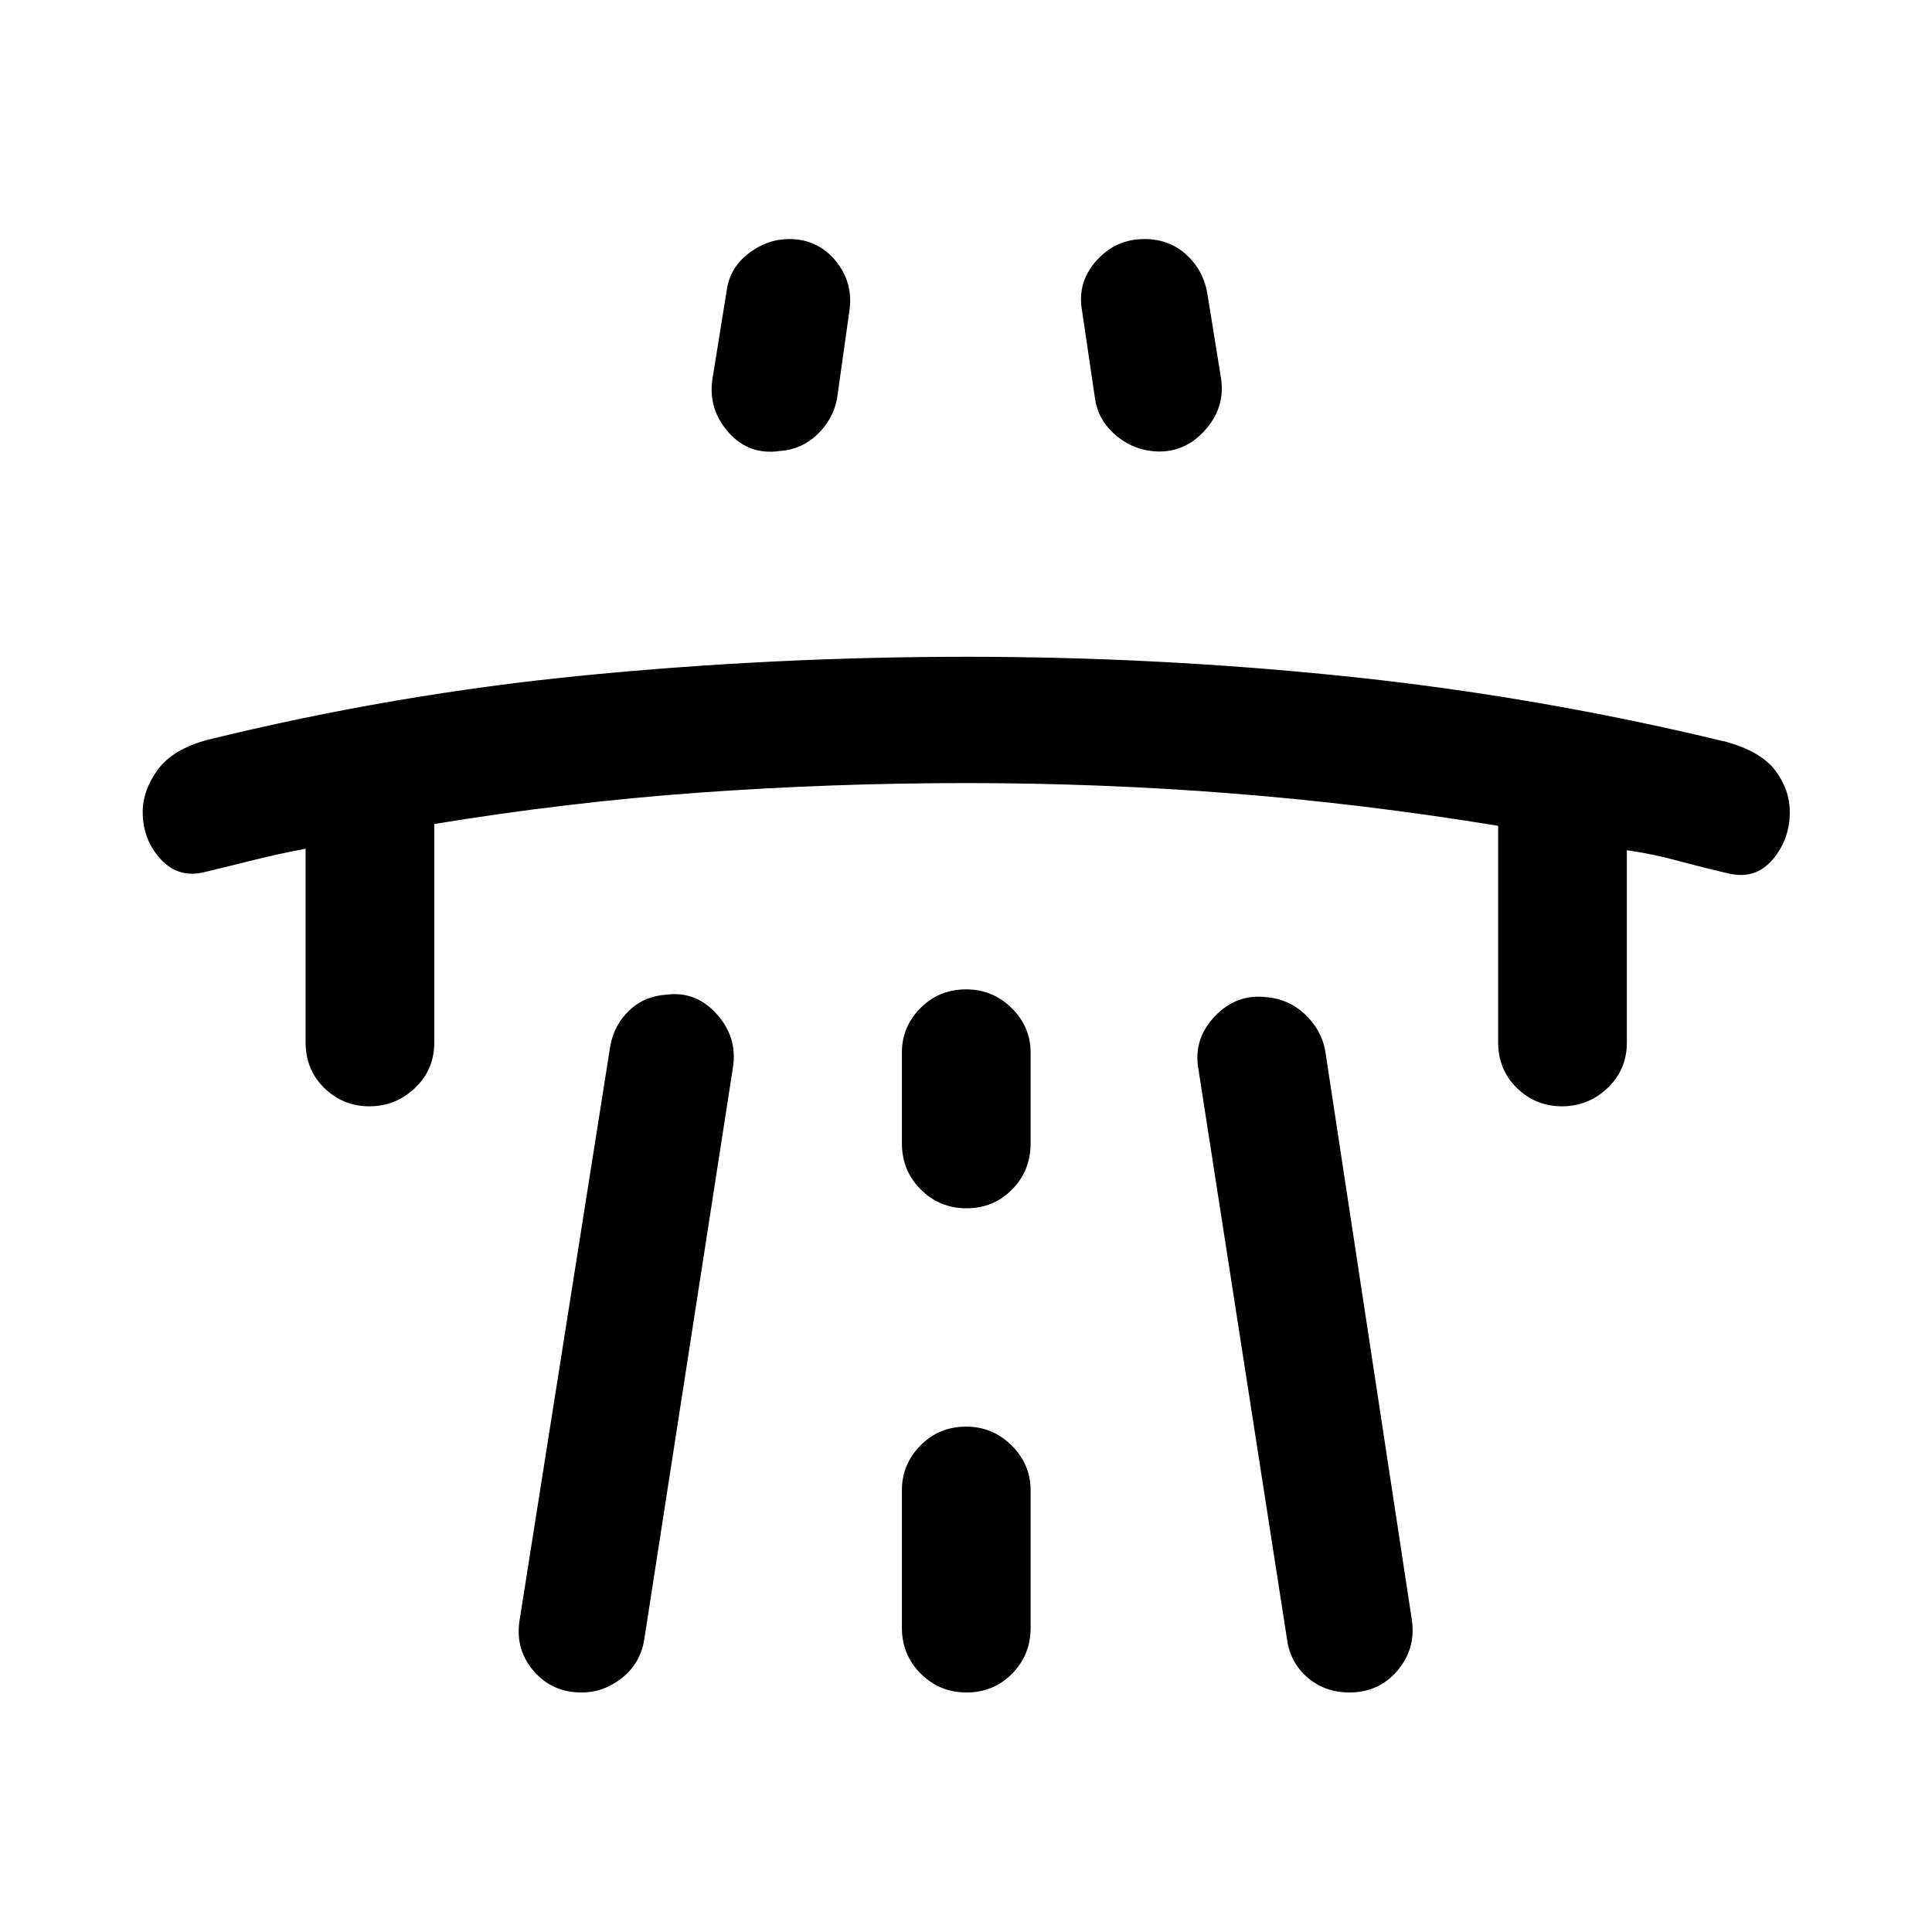 <svg xmlns="http://www.w3.org/2000/svg" height="48" viewBox="0 -960 960 960" width="48"><path d="M151.85-538.28q-13.26 2.5-24.9 5.41-11.65 2.92-24.87 6.09-13.23 3.48-22.2-6.25-8.97-9.73-8.97-23.56 0-10.6 7.4-20.84 7.4-10.25 24.77-14.94 93.07-22.85 187.55-32.06 94.48-9.22 189.86-9.22 95.38 0 189.71 9.86 94.33 9.86 187.56 32.42 17.39 4.83 24.49 14.38 7.1 9.56 7.1 20.46 0 13.57-8.55 23.66t-22.08 6.85q-12.93-3-25.37-6.37-12.44-3.37-24.96-5.13v95.39q0 13.68-9.61 22.77-9.61 9.08-22.66 9.08t-22.37-9.08q-9.32-9.09-9.32-22.77v-107.53q-66.41-10.87-131.83-16.05-65.43-5.18-132.35-5.18-66.92 0-132.6 4.73-65.67 4.73-131.85 15.6v108.43q0 13.68-9.61 22.77-9.61 9.08-22.66 9.08t-22.37-9.08q-9.31-9.09-9.31-22.77v-96.15Zm106.32 383.41 45.07-285.38q1.88-10.47 9.43-17.66 7.55-7.2 18.63-7.86 14.48-1.86 24.82 9.63t8.1 26.36l-44.13 284.66q-1.96 11.69-11.04 18.89-9.07 7.21-20.11 7.21-14.59 0-23.8-10.71-9.21-10.7-6.97-25.14Zm95.85-616.89 7.02-43.59q1.5-11.45 10.83-18.66 9.33-7.21 20.27-7.21 14.23 0 23.17 10.95 8.93 10.94 6.69 25.14l-6.13 43.58q-2.13 10.22-9.88 17.56-7.75 7.33-18.38 8.08-15.48 2.24-25.65-9.29-10.18-11.53-7.94-26.56Zm94.13 552.26v68.41q0 13.41 9.38 22.74 9.39 9.33 22.66 9.33 13.51 0 22.71-9.33 9.21-9.33 9.21-22.74v-68.41q0-12.87-9.42-22.24t-22.6-9.37q-13.52 0-22.73 9.37t-9.21 22.24Zm0-172.46q0 13.69 9.38 23.02 9.39 9.33 22.66 9.33 13.51 0 22.71-9.33 9.21-9.33 9.21-23.02v-45.06q0-12.77-9.42-22.07t-22.6-9.3q-13.52 0-22.73 9.3t-9.21 22.07v45.06ZM606.72-772q2.24 14.83-8.47 26.34t-25.94 9.79q-10.69-1.21-18.87-8.71-8.18-7.51-9.46-18.2l-6.24-42.35q-2.74-14.26 6.91-25.17 9.66-10.92 24-10.92 12.26 0 20.77 7.71t10.51 19.4l6.79 42.11Zm94.85 617.13q2 14.2-7.21 25.02-9.21 10.83-23.86 10.83-12.3 0-20.97-7.59-8.66-7.59-10.08-19.27l-43.93-282.66q-2.74-14.99 8.09-26.42 10.82-11.43 25.96-9.52 10.82.92 18.89 8.51t10.02 17.95l43.09 283.15Z"/></svg>